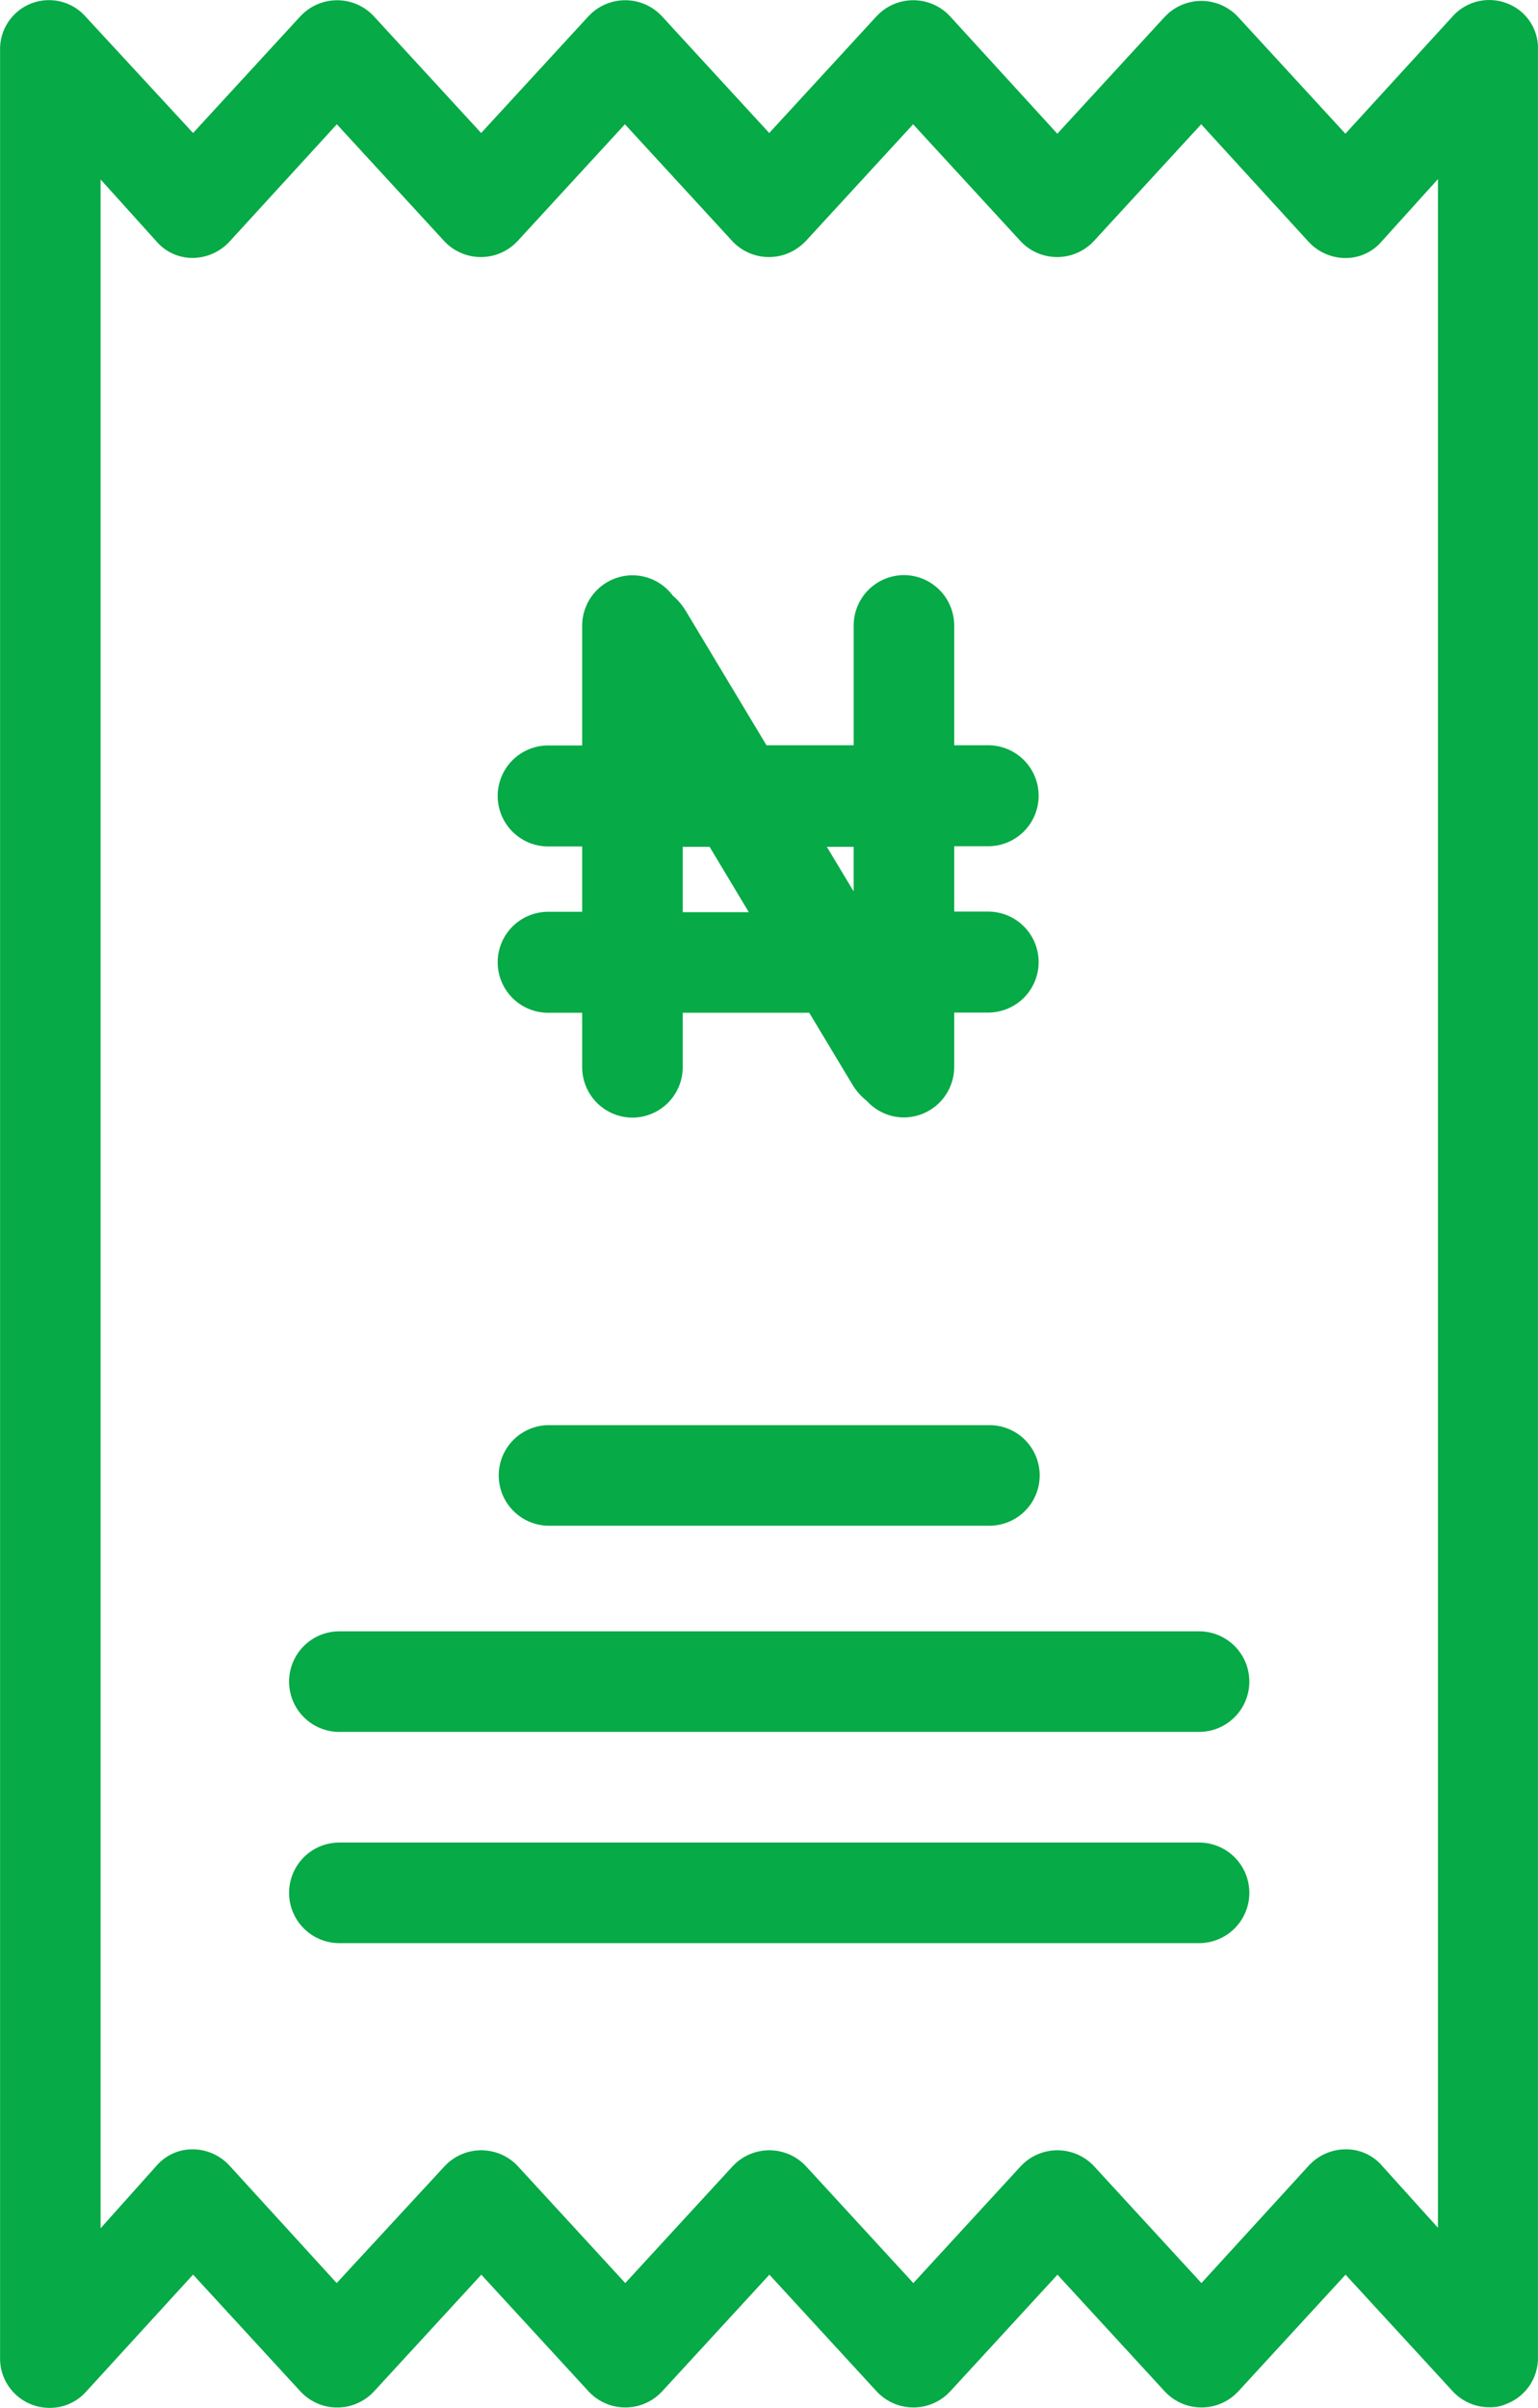 <svg xmlns="http://www.w3.org/2000/svg" width="39.614" height="62" viewBox="0 0 39.614 62"><defs><style>.a{fill:#06aa46;}</style></defs><g transform="translate(-86.439 0)"><g transform="translate(99.285 36.696)"><path class="a" d="M198.28,283.386H186.937a1.295,1.295,0,1,0,0,2.59H198.28a1.295,1.295,0,1,0,0-2.59Z" transform="translate(-185.642 -283.386)"/></g><path class="a" d="M-13517.053,358.509a1.57,1.57,0,0,1-.376-.428l-1.107-1.842h-3.259v1.4a1.3,1.3,0,0,1-1.295,1.3,1.3,1.3,0,0,1-1.295-1.3v-1.4h-.881a1.3,1.3,0,0,1-1.295-1.3,1.3,1.3,0,0,1,1.295-1.3h.881v-1.683h-.881a1.3,1.3,0,0,1-1.295-1.3,1.3,1.3,0,0,1,1.295-1.3h.881v-3.082a1.3,1.3,0,0,1,1.295-1.3,1.3,1.3,0,0,1,1.039.524,1.571,1.571,0,0,1,.334.393l2.079,3.46h2.246v-3.082a1.3,1.3,0,0,1,1.294-1.3,1.3,1.3,0,0,1,1.295,1.3v3.082h.881a1.3,1.3,0,0,1,1.294,1.3,1.3,1.3,0,0,1-1.294,1.3h-.881v1.683h.881a1.3,1.3,0,0,1,1.294,1.3,1.3,1.3,0,0,1-1.294,1.3h-.881v1.4a1.3,1.3,0,0,1-1.295,1.3A1.293,1.293,0,0,1-13517.053,358.509Zm-3.04-4.86-1.01-1.683h-.692v1.683Zm2.7-.535v-1.148h-.69Z" transform="translate(13625.819 -330.161)"/><g transform="translate(93.885 42.005)"><g transform="translate(0)"><path class="a" d="M167.38,324.386H145.237a1.295,1.295,0,1,0,0,2.59H167.38a1.295,1.295,0,0,0,0-2.59Z" transform="translate(-143.942 -324.386)"/></g></g><g transform="translate(93.885 47.444)"><g transform="translate(0)"><path class="a" d="M167.38,366.386H145.237a1.295,1.295,0,1,0,0,2.59H167.38a1.295,1.295,0,0,0,0-2.59Z" transform="translate(-143.942 -366.386)"/></g></g><g transform="translate(86.439 0)"><g transform="translate(0 0)"><path class="a" d="M125.261.089a1.266,1.266,0,0,0-1.411.337l-2.758,3.017-2.758-3a1.29,1.29,0,0,0-1.826-.078l-.078.078-2.758,3L110.914.425a1.291,1.291,0,0,0-1.826-.078l-.078.078-2.758,3-2.758-3a1.291,1.291,0,0,0-1.826-.078l-.078.078-2.758,3-2.758-3A1.291,1.291,0,0,0,94.248.348L94.17.425l-2.758,3-2.771-3a1.26,1.26,0,0,0-2.2.868V60.7A1.271,1.271,0,0,0,87.683,62a1.247,1.247,0,0,0,.971-.414l2.758-3.017,2.758,3A1.29,1.29,0,0,0,96,61.649l.078-.078,2.758-3,2.758,3a1.291,1.291,0,0,0,1.826.078l.078-.078,2.758-3,2.758,3a1.291,1.291,0,0,0,1.826.078l.078-.078,2.758-3,2.758,3a1.291,1.291,0,0,0,1.826.078l.078-.078,2.758-3,2.758,3a1.284,1.284,0,0,0,.958.414,1.032,1.032,0,0,0,.44-.091,1.264,1.264,0,0,0,.8-1.2V1.28A1.23,1.23,0,0,0,125.261.089ZM121.1,55.343a1.3,1.3,0,0,0-.958.427l-2.758,3.017-2.758-3a1.291,1.291,0,0,0-1.826-.078l-.078.078-2.758,3-2.758-3a1.291,1.291,0,0,0-1.826-.078l-.078.078-2.758,3-2.758-3a1.291,1.291,0,0,0-1.826-.078l-.078.078-2.771,3L92.357,55.77a1.3,1.3,0,0,0-.958-.427,1.221,1.221,0,0,0-.932.427l-1.437,1.606V4.621l1.437,1.593a1.221,1.221,0,0,0,.932.427,1.3,1.3,0,0,0,.958-.427L95.115,3.2l2.758,3a1.291,1.291,0,0,0,1.826.078l.078-.078,2.758-3,2.758,3a1.291,1.291,0,0,0,1.826.078L107.2,6.2l2.758-3,2.758,3a1.291,1.291,0,0,0,1.826.078l.078-.078,2.758-3,2.758,3.017a1.3,1.3,0,0,0,.958.427,1.221,1.221,0,0,0,.932-.427l1.45-1.606V57.363l-1.437-1.593A1.221,1.221,0,0,0,121.1,55.343Z" transform="translate(-86.439 0)"/></g></g></g></svg>